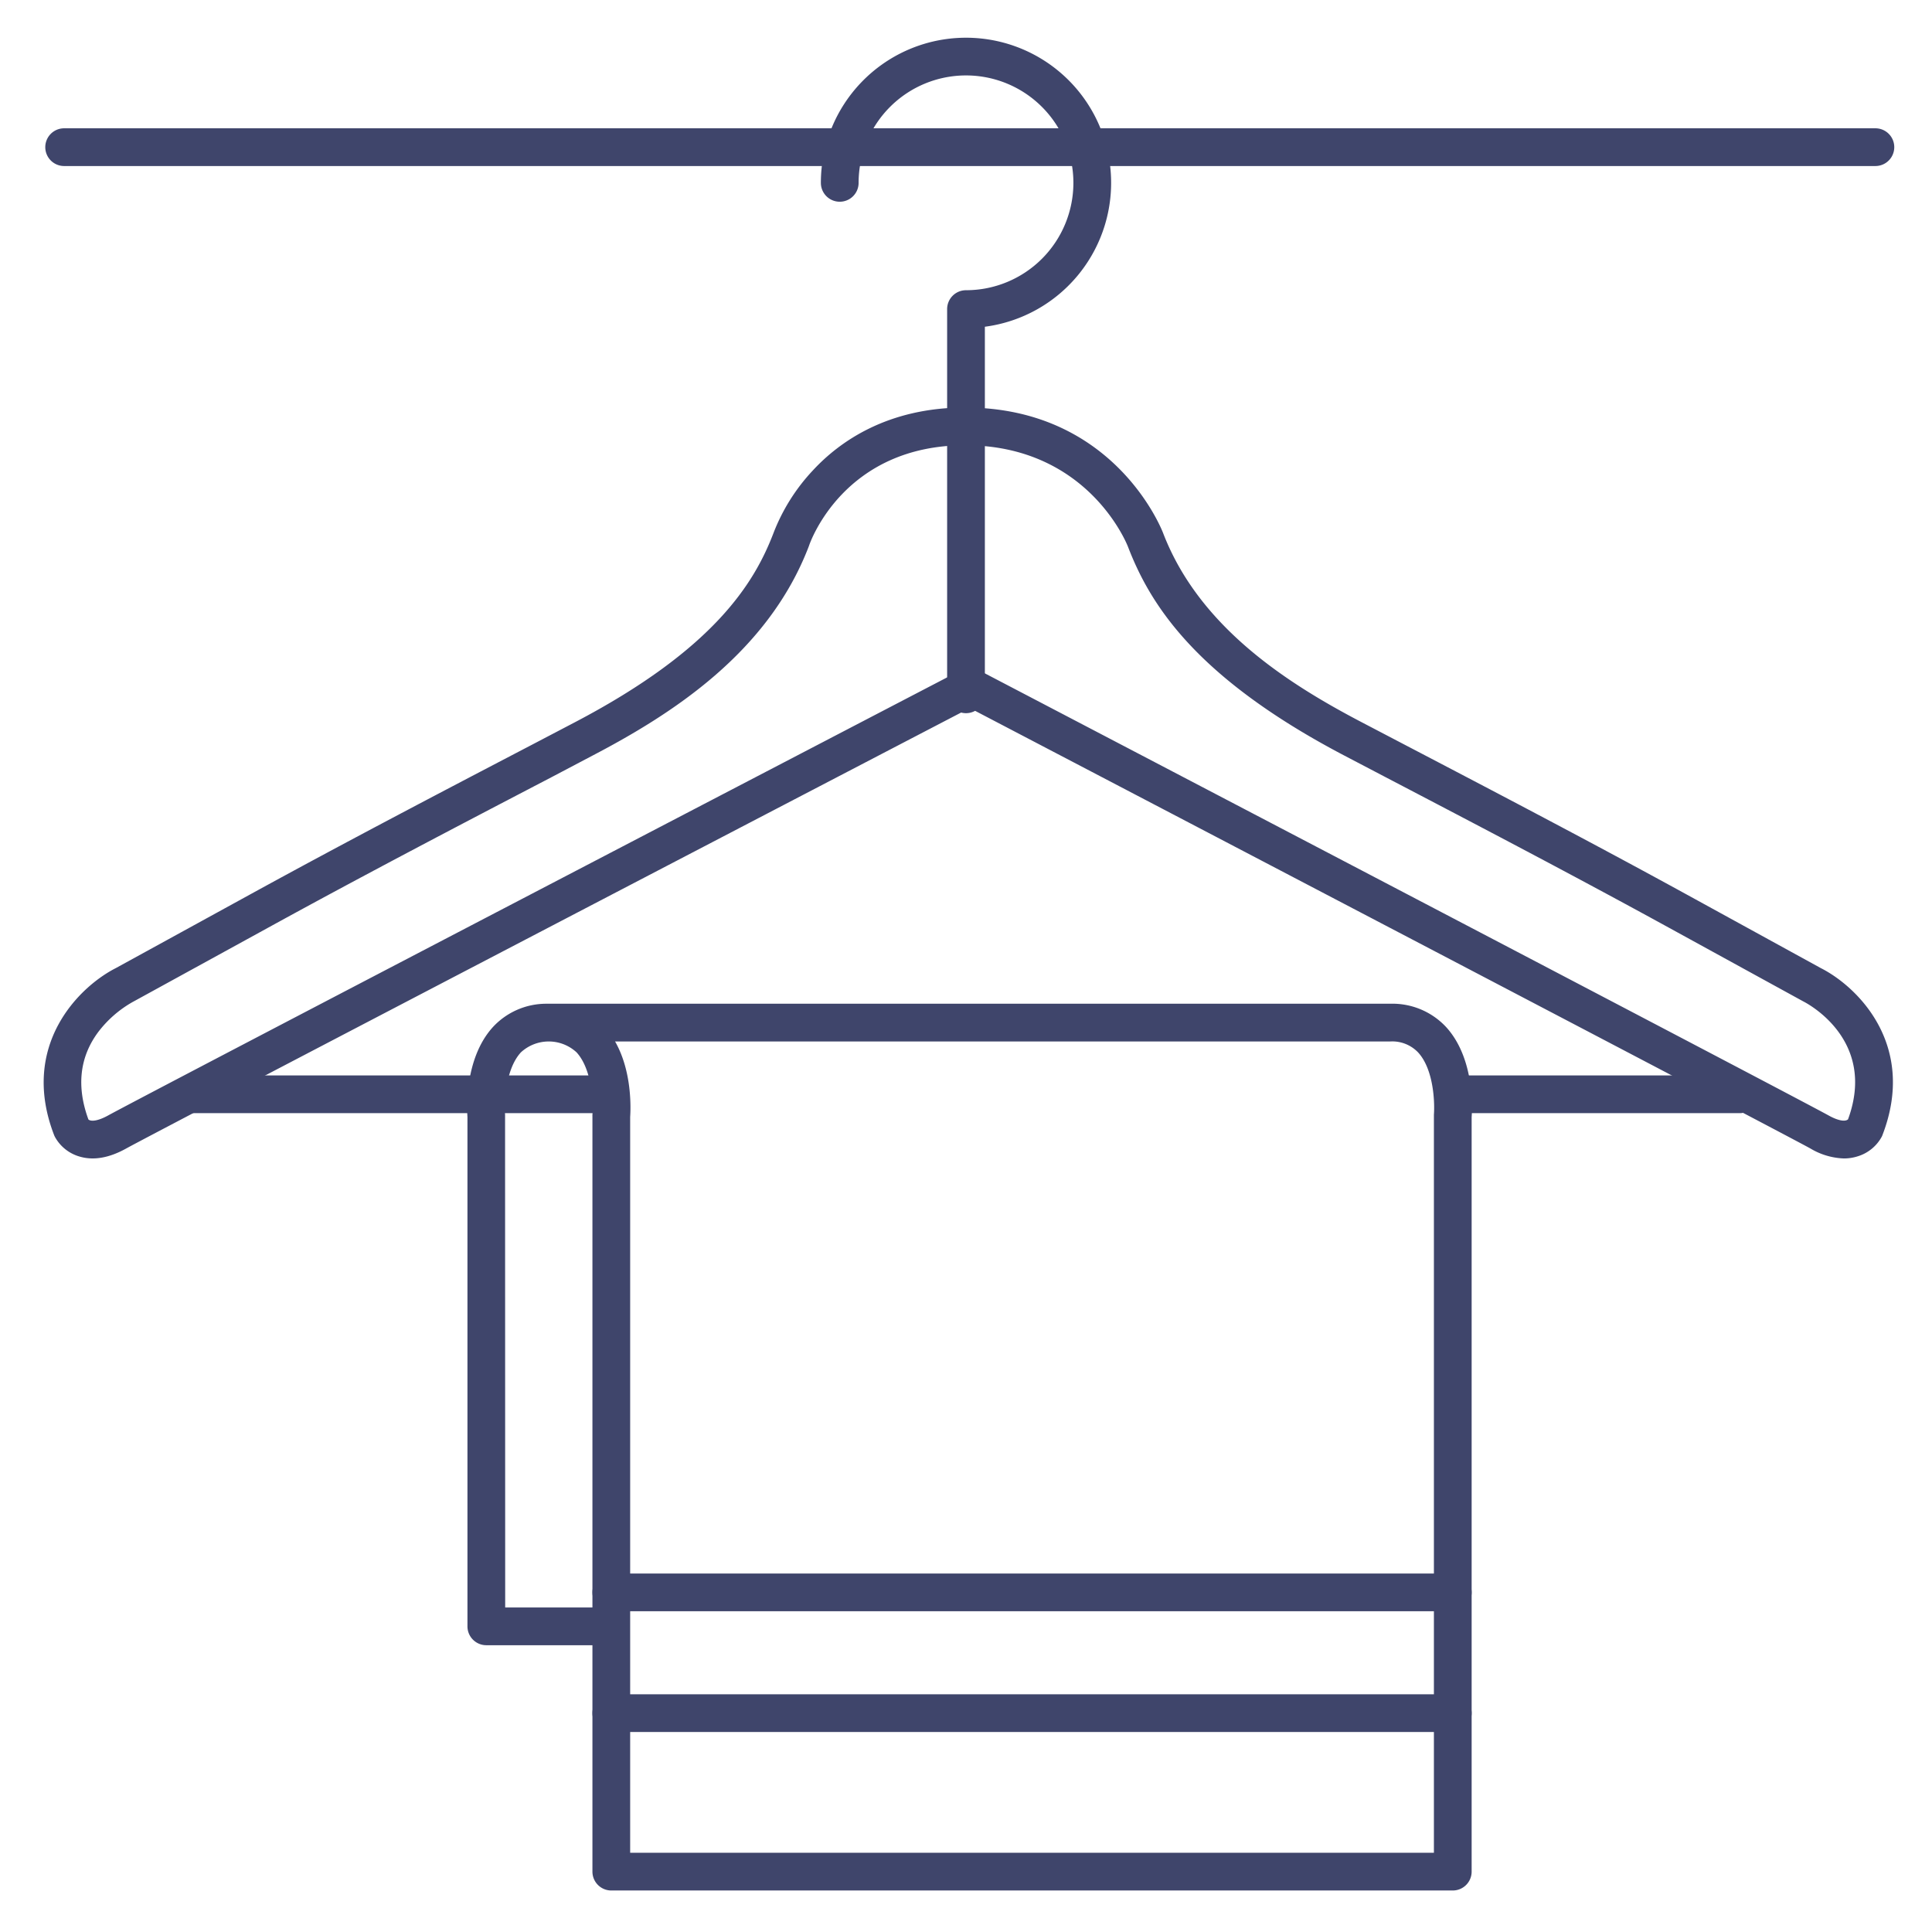 <?xml version="1.0" ?><svg viewBox="0 0 512 512" xmlns="http://www.w3.org/2000/svg"><defs><style>.cls-1{fill:#3f456b;}</style></defs><title/><g id="Lines"><path class="cls-1" d="M488.67,307a18.42,18.42,0,0,1-8.88-2.63C471.45,299.74,280.34,199.84,257,187.64,233.61,199.82,41.77,299.74,33.43,304.37c-4.57,2.54-8.77,3.24-12.48,2.09a10.86,10.86,0,0,1-6.42-5.22c-.07-.15-.14-.29-.2-.45C5.16,277,21,261.48,30.67,256.57l35.48-19.46c24.93-13.68,50.54-27.07,75.31-40l10.81-5.66c37-19.37,47.62-36.94,52.68-50.1a51,51,0,0,1,10.51-16.73C222.52,117,235.25,108,255.76,108c39.22,0,51.95,31.89,52.47,33.25,9.62,25.07,33.22,40,52.71,50.19l10.82,5.66c24.76,12.94,50.38,26.33,75.31,40l35.47,19.46c9.71,4.91,25.51,20.38,16.34,44.22a3.57,3.57,0,0,1-.19.45,10.86,10.86,0,0,1-6.42,5.22A12.08,12.08,0,0,1,488.67,307ZM257,177a5,5,0,0,1,2.32.57c8.83,4.61,216.37,113.09,225.32,118.06,2.72,1.51,4.48,1.61,5.11,1,7.76-21.14-11-30.79-11.77-31.2l-.17-.09-35.55-19.5c-24.85-13.63-50.41-27-75.14-39.92l-10.81-5.66c-40.08-21-51.73-40.65-57.42-55.46C298.47,143.76,288,118,255.76,118c-32,0-41,25.54-41.36,26.62a2,2,0,0,1-.08.22C203.51,173,178,189.29,156.91,200.3L146.09,206C121.37,218.88,95.8,232.25,71,245.88l-35.55,19.5-.17.09A29.94,29.94,0,0,0,26,273.54c-4.91,6.63-5.77,14.41-2.57,23.13.64.57,2.4.47,5.11-1,9-5,217.26-113.45,226.12-118.06A5,5,0,0,1,257,177ZM489.75,296.76Zm-466.28,0Z"/><path class="cls-1" d="M461,295H385.5a5,5,0,0,1,0-10H461a5,5,0,0,1,0,10Z"/><path class="cls-1" d="M160,295H51a5,5,0,0,1,0-10H160a5,5,0,0,1,0,10Z"/><path class="cls-1" d="M256,118a5,5,0,0,1-5-5V81.91a5,5,0,0,1,5-5,28.46,28.46,0,1,0-28.46-28.45,5,5,0,1,1-10,0A38.46,38.46,0,1,1,261,86.59V113A5,5,0,0,1,256,118Z"/><path class="cls-1" d="M385,501H162a5,5,0,0,1-5-5V436H128.88a5,5,0,0,1-5-5V296c-.17-2.38-.74-15.69,6.82-23.9A19.27,19.27,0,0,1,144.64,266h223.8a19.44,19.44,0,0,1,14.75,6.13c7.56,8.21,7,21.52,6.81,23.9V496A5,5,0,0,1,385,501ZM167,491H380V295.84c0-.14,0-.28,0-.42.24-3.07,0-12-4.21-16.54a9.45,9.45,0,0,0-7.37-2.88H163c4.58,8,4.14,18,4,20V491Zm-33.12-65H157V295.84a3,3,0,0,1,0-.42c.24-3.07-.05-12-4.21-16.54a10.87,10.87,0,0,0-14.74,0c-4.16,4.5-4.45,13.47-4.2,16.55,0,.13,0,.28,0,.41Z"/><path class="cls-1" d="M497,44H17a5,5,0,0,1,0-10H497a5,5,0,0,1,0,10Z"/></g><g id="Outline"><path class="cls-1" d="M256,189a5,5,0,0,1-5-5V116a5,5,0,0,1,10,0v68A5,5,0,0,1,256,189Z"/><path class="cls-1" d="M385,459H162a5,5,0,0,1,0-10H385a5,5,0,0,1,0,10Z"/><path class="cls-1" d="M385,427H162a5,5,0,0,1,0-10H385a5,5,0,0,1,0,10Z"/></g></svg>